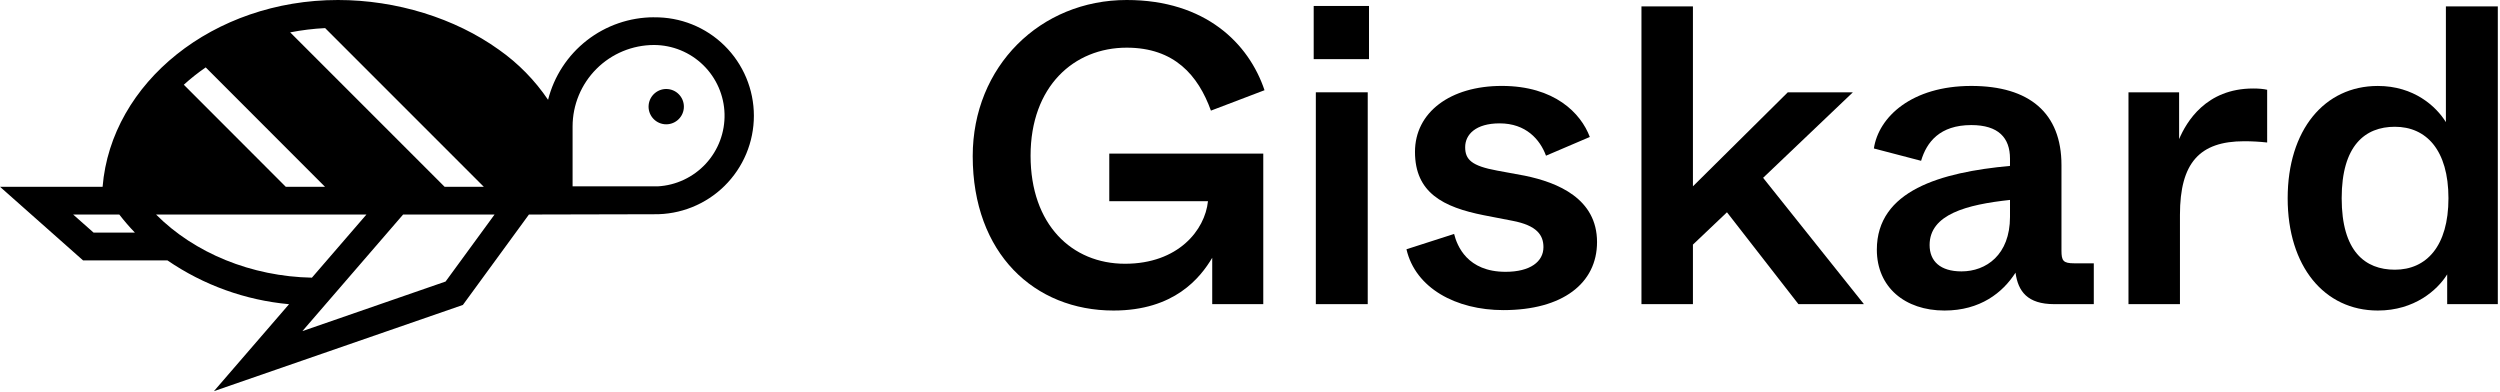 <?xml version="1.0" encoding="utf-8"?>
<!-- Generator: Adobe Illustrator 26.3.1, SVG Export Plug-In . SVG Version: 6.00 Build 0)  -->
<svg version="1.1" id="Layer_1" xmlns="http://www.w3.org/2000/svg" xmlns:xlink="http://www.w3.org/1999/xlink" x="0px" y="0px"
	 viewBox="0 0 1358 213" style="enable-background:new 0 0 1358 213;" xml:space="preserve">
<style type="text/css">
	.st0{fill-rule:evenodd;clip-rule:evenodd;}
</style>
<path d="M604.87,168.68c33.04,0,47.14-17.79,53.61-28.65v25.19h27.73v-81.8h-83.65v25.88h53.61c-1.62,15.71-16.17,33.97-45.06,33.97
	c-28.88,0-51.3-21.26-51.3-58.69c0-37.66,23.57-58.69,52.22-58.69c25.88,0,38.82,15.02,45.75,34.2l29.11-11.09
	C678.35,23.57,654.78,0,612.03,0c-46.91,0-83.65,36.05-83.65,84.8C528.39,137.72,561.89,168.68,604.87,168.68z"/>
<path d="M743.64,32.12V3.24H713.6v28.88H743.64z M742.95,165.22V50.14h-28.19v115.07H742.95z"/>
<path d="M816.67,168.45c32.12,0,50.84-14.56,50.84-36.97c0-23.57-21.26-32.35-39.28-36.05l-15.02-2.77
	c-13.86-2.54-17.33-6.01-17.33-12.71c0-6.93,5.78-12.94,18.72-12.94c14.33,0,21.95,8.78,25.19,17.56l23.8-10.17
	c-4.85-12.94-19.18-27.73-47.83-27.73c-27.96,0-47.14,14.33-47.14,35.82c0,22.18,15.25,30.04,37.43,34.43l15.48,3
	c13.4,2.54,16.87,7.86,16.87,14.33c0,7.86-7.16,13.4-20.57,13.4c-20.8,0-26.34-14.1-27.96-20.57l-25.88,8.32
	C768.84,156.44,790.79,168.45,816.67,168.45z"/>
<path d="M1012.49,165.22l-54.77-68.63l48.76-46.45h-35.35l-51.53,51.07V61.23V3.47h-27.96v161.75h27.96v-32.35l18.49-17.56
	l38.82,49.91H1012.49z"/>
<path d="M1056.24,168.68c19.41,0,31.66-9.71,38.59-20.57c1.39,10.17,6.47,17.1,21.03,17.1h21.49v-22.18h-10.63
	c-6.01,0-6.93-1.39-6.93-6.93V89.66c0-28.19-17.33-42.98-48.99-42.98c-32.35,0-50.37,16.87-52.91,33.97l25.65,6.7
	c3-10.17,10.16-19.41,27.26-19.41c14.79,0,21.03,6.93,21.03,18.25v3.93c-37.67,3.47-72.33,13.4-72.33,45.52
	C1019.5,155.97,1034.75,168.68,1056.24,168.68z M1065.49,147.42c-11.56,0-17.33-5.55-17.33-14.33c0-16.64,20.1-21.95,43.67-24.49
	v9.24C1091.83,138.41,1078.89,147.42,1065.49,147.42z"/>
<path d="M1184.15,165.22v-48.53c0-28.19,10.63-39.97,34.9-39.97c4.15,0,8.31,0.23,12.47,0.69V48.76c-2.08-0.46-4.39-0.69-7.62-0.69
	c-25.65,0-36.28,18.25-40.21,27.5V50.14h-27.5v115.07H1184.15z"/>
<path d="M1291.64,168.68c19.88,0,32.35-11.09,37.67-19.64v16.17h27.5V3.47h-28.2v42.06v20.8c-5.31-8.55-17.33-19.64-36.97-19.64
	c-29.11,0-48.98,24.03-48.98,61C1242.66,144.65,1262.53,168.68,1291.64,168.68z M1300.89,146.5c-16.18,0-28.89-9.94-28.89-38.82
	c0-28.65,12.71-38.82,28.89-38.82c17.1,0,29.11,12.71,29.11,38.82C1330,133.79,1317.99,146.5,1300.89,146.5z"/>
<path class="st0" d="M318.78,21.94c10.42-8.12,23.24-12.54,36.45-12.56v0.03c7.09-0.1,14.13,1.2,20.71,3.84
	c6.58,2.64,12.57,6.56,17.62,11.54s9.06,10.91,11.8,17.45c2.74,6.54,4.15,13.56,4.15,20.65c0,7.09-1.41,14.11-4.15,20.65
	c-2.74,6.54-6.75,12.47-11.8,17.45c-5.05,4.98-11.04,8.9-17.62,11.54s-13.62,3.95-20.71,3.84l-67.92,0.16l-35.87,49.11L116.2,212.48
	l40.81-47.24c-23.69-2.16-46.43-10.35-66.06-23.8H45.11L0,101.46h55.73C60.38,44.84,115.97,0,183.59,0
	c31.71,0,63.58,9.86,87.47,27.04c10.46,7.36,19.49,16.57,26.65,27.18C300.95,41.42,308.36,30.06,318.78,21.94z M99.85,46.03
	l55.4,55.45h21.31l-64.81-64.87C107.57,39.47,103.6,42.62,99.85,46.03z M157.63,17.58l83.9,83.9h21.29l-86.21-86.22
	C170.24,15.58,163.9,16.36,157.63,17.58z M64.79,116.52H39.72l11.1,9.82h22.44C70.26,123.22,67.43,119.94,64.79,116.52z
	 M199.06,116.52H84.8l-0.03,0.01c20.8,20.91,51.79,33.67,84.66,34.3L199.06,116.52z M164.25,179.87l77.79-26.94l26.6-36.39h-49.68
	L164.25,179.87z M311.02,101.22h46.2l0.05,0.01c9.98-0.55,19.36-4.97,26.14-12.32c6.78-7.35,10.42-17.05,10.16-27.05
	c-0.26-9.99-4.41-19.49-11.56-26.48c-7.15-6.99-16.74-10.91-26.74-10.94c-11.73,0.01-22.98,4.68-31.27,12.97
	c-8.3,8.3-12.96,19.54-12.97,31.28v30.9V101.22z M362.84,48.39c5.27,0.52,9.12,5.22,8.6,10.49c-0.52,5.27-5.22,9.12-10.49,8.6
	s-9.12-5.22-8.6-10.49C352.88,51.72,357.57,47.87,362.84,48.39z"/>
</svg>
